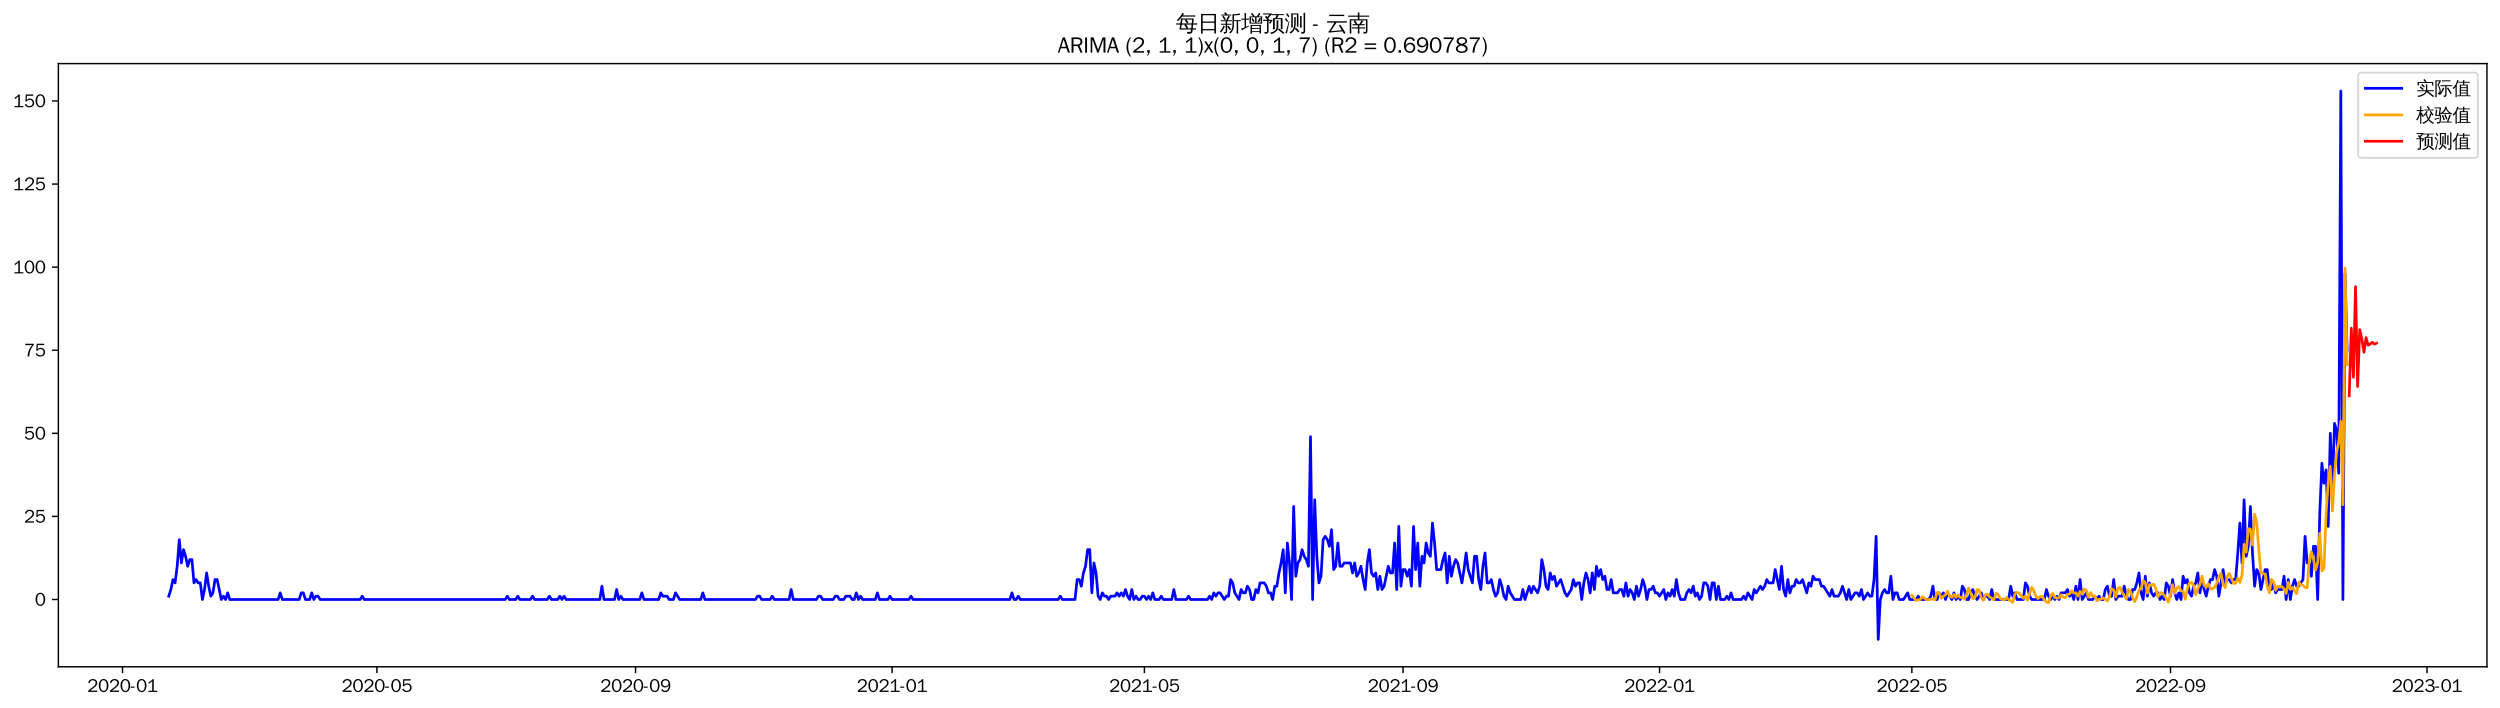 <?xml version="1.0" encoding="utf-8" standalone="no"?>
<!DOCTYPE svg PUBLIC "-//W3C//DTD SVG 1.1//EN"
  "http://www.w3.org/Graphics/SVG/1.1/DTD/svg11.dtd">
<svg xmlns:xlink="http://www.w3.org/1999/xlink" width="1378.591pt" height="390.418pt" viewBox="0 0 1378.591 390.418" xmlns="http://www.w3.org/2000/svg" version="1.1">
 <defs>
  <style type="text/css">*{stroke-linejoin: round; stroke-linecap: butt}</style>
 </defs>
 <g id="figure_1">
  <g id="patch_1">
   <path d="M 0 390.418 
L 1378.591 390.418 
L 1378.591 -0 
L 0 -0 
z
" style="fill: #ffffff"/>
  </g>
  <g id="axes_1">
   <g id="patch_2">
    <path d="M 32.191 367.701 
L 1371.391 367.701 
L 1371.391 35.061 
L 32.191 35.061 
z
" style="fill: #ffffff"/>
   </g>
   <g id="matplotlib.axis_1">
    <g id="xtick_1">
     <g id="line2d_1">
      <defs>
       <path id="m95988d0f87" d="M 0 0 
L 0 3.5 
" style="stroke: #000000; stroke-width: 0.8"/>
      </defs>
      <g>
       <use xlink:href="#m95988d0f87" x="67.555" y="367.701" style="stroke: #000000; stroke-width: 0.8"/>
      </g>
     </g>
     <g id="text_1">
      <!-- 2020-01 -->
      <g transform="translate(48.065 381.557)scale(0.1 -0.1)">
       <defs>
        <path id="WenQuanYiZenHei-32" d="M 3488 0 
L 369 0 
L 369 456 
L 2150 1850 
Q 2931 2463 2931 3144 
Q 2931 3619 2488 3863 
Q 2231 4013 1931 4013 
Q 1425 4013 1113 3619 
Q 894 3356 881 3013 
L 369 3169 
Q 531 3981 1213 4300 
Q 1544 4456 1950 4456 
Q 2631 4456 3088 4044 
L 3225 3888 
L 3350 3706 
Q 3481 3444 3481 3144 
Q 3481 2313 2519 1569 
L 1069 456 
L 3488 456 
L 3488 0 
z
" transform="scale(0.016)"/>
        <path id="WenQuanYiZenHei-30" d="M 3581 2175 
Q 3581 1288 3169 638 
Q 2713 -63 1938 -63 
Q 1025 -63 563 831 
Q 256 1425 256 2188 
Q 256 3188 700 3819 
Q 1138 4456 1888 4456 
Q 2863 4456 3306 3500 
Q 3581 2925 3581 2175 
z
M 3019 2100 
Q 3019 3356 2500 3806 
L 2350 3919 
Q 2144 4031 1888 4031 
Q 1100 4031 888 2956 
Q 819 2625 819 2225 
Q 819 1013 1338 569 
Q 1588 356 1938 356 
Q 2675 356 2925 1294 
Q 3019 1663 3019 2100 
z
" transform="scale(0.016)"/>
        <path id="WenQuanYiZenHei-2d" d="M 1363 1444 
L 0 1444 
L 0 1844 
L 1363 1844 
L 1363 1444 
z
" transform="scale(0.016)"/>
        <path id="WenQuanYiZenHei-31" d="M 3556 0 
L 488 0 
L 488 406 
L 1800 406 
L 1800 3725 
Q 1231 3125 588 2788 
L 588 3338 
Q 1456 3781 1931 4388 
L 2331 4388 
L 2331 406 
L 3556 406 
L 3556 0 
z
" transform="scale(0.016)"/>
       </defs>
       <use xlink:href="#WenQuanYiZenHei-32"/>
       <use xlink:href="#WenQuanYiZenHei-30" x="59.961"/>
       <use xlink:href="#WenQuanYiZenHei-32" x="119.922"/>
       <use xlink:href="#WenQuanYiZenHei-30" x="179.883"/>
       <use xlink:href="#WenQuanYiZenHei-2d" x="239.844"/>
       <use xlink:href="#WenQuanYiZenHei-30" x="269.824"/>
       <use xlink:href="#WenQuanYiZenHei-31" x="329.785"/>
      </g>
     </g>
    </g>
    <g id="xtick_2">
     <g id="line2d_2">
      <g>
       <use xlink:href="#m95988d0f87" x="207.852" y="367.701" style="stroke: #000000; stroke-width: 0.8"/>
      </g>
     </g>
     <g id="text_2">
      <!-- 2020-05 -->
      <g transform="translate(188.362 381.557)scale(0.1 -0.1)">
       <defs>
        <path id="WenQuanYiZenHei-35" d="M 3531 1488 
Q 3531 688 2913 250 
Q 2456 -63 1844 -63 
Q 1175 -63 706 350 
Q 413 613 306 975 
L 781 1131 
Q 1000 538 1569 406 
Q 1706 369 1856 369 
Q 2550 369 2850 869 
Q 3000 1131 3000 1494 
Q 3000 2056 2581 2356 
Q 2319 2538 1969 2538 
Q 1400 2538 1031 2075 
Q 981 2013 938 1938 
L 500 2031 
L 644 4388 
L 3244 4388 
L 3200 3919 
L 1044 3919 
L 950 2500 
Q 1431 2975 2006 2975 
Q 2713 2975 3163 2475 
Q 3531 2063 3531 1488 
z
" transform="scale(0.016)"/>
       </defs>
       <use xlink:href="#WenQuanYiZenHei-32"/>
       <use xlink:href="#WenQuanYiZenHei-30" x="59.961"/>
       <use xlink:href="#WenQuanYiZenHei-32" x="119.922"/>
       <use xlink:href="#WenQuanYiZenHei-30" x="179.883"/>
       <use xlink:href="#WenQuanYiZenHei-2d" x="239.844"/>
       <use xlink:href="#WenQuanYiZenHei-30" x="269.824"/>
       <use xlink:href="#WenQuanYiZenHei-35" x="329.785"/>
      </g>
     </g>
    </g>
    <g id="xtick_3">
     <g id="line2d_3">
      <g>
       <use xlink:href="#m95988d0f87" x="350.468" y="367.701" style="stroke: #000000; stroke-width: 0.8"/>
      </g>
     </g>
     <g id="text_3">
      <!-- 2020-09 -->
      <g transform="translate(330.978 381.557)scale(0.1 -0.1)">
       <defs>
        <path id="WenQuanYiZenHei-39" d="M 3544 2300 
Q 3544 1163 3019 513 
Q 2563 -63 1775 -63 
Q 956 -63 563 488 
Q 463 631 394 813 
L 838 975 
Q 1025 494 1550 388 
Q 1656 369 1775 369 
Q 2594 369 2900 1325 
Q 3044 1769 3038 2313 
L 3025 2313 
Q 2675 1638 1944 1544 
Q 1844 1531 1744 1531 
Q 1050 1531 625 2031 
Q 294 2419 294 2963 
Q 294 3656 813 4094 
Q 1238 4456 1819 4456 
Q 2988 4456 3381 3363 
Q 3544 2900 3544 2300 
z
M 2925 2994 
Q 2925 3563 2469 3844 
Q 2206 4006 1863 4006 
Q 1275 4006 988 3563 
Q 844 3344 825 3056 
Q 819 3006 819 2956 
Q 819 2413 1269 2131 
Q 1538 1963 1875 1963 
Q 2363 1963 2681 2350 
Q 2925 2638 2925 2994 
z
" transform="scale(0.016)"/>
       </defs>
       <use xlink:href="#WenQuanYiZenHei-32"/>
       <use xlink:href="#WenQuanYiZenHei-30" x="59.961"/>
       <use xlink:href="#WenQuanYiZenHei-32" x="119.922"/>
       <use xlink:href="#WenQuanYiZenHei-30" x="179.883"/>
       <use xlink:href="#WenQuanYiZenHei-2d" x="239.844"/>
       <use xlink:href="#WenQuanYiZenHei-30" x="269.824"/>
       <use xlink:href="#WenQuanYiZenHei-39" x="329.785"/>
      </g>
     </g>
    </g>
    <g id="xtick_4">
     <g id="line2d_4">
      <g>
       <use xlink:href="#m95988d0f87" x="491.925" y="367.701" style="stroke: #000000; stroke-width: 0.8"/>
      </g>
     </g>
     <g id="text_4">
      <!-- 2021-01 -->
      <g transform="translate(472.435 381.557)scale(0.1 -0.1)">
       <use xlink:href="#WenQuanYiZenHei-32"/>
       <use xlink:href="#WenQuanYiZenHei-30" x="59.961"/>
       <use xlink:href="#WenQuanYiZenHei-32" x="119.922"/>
       <use xlink:href="#WenQuanYiZenHei-31" x="179.883"/>
       <use xlink:href="#WenQuanYiZenHei-2d" x="239.844"/>
       <use xlink:href="#WenQuanYiZenHei-30" x="269.824"/>
       <use xlink:href="#WenQuanYiZenHei-31" x="329.785"/>
      </g>
     </g>
    </g>
    <g id="xtick_5">
     <g id="line2d_5">
      <g>
       <use xlink:href="#m95988d0f87" x="631.062" y="367.701" style="stroke: #000000; stroke-width: 0.8"/>
      </g>
     </g>
     <g id="text_5">
      <!-- 2021-05 -->
      <g transform="translate(611.572 381.557)scale(0.1 -0.1)">
       <use xlink:href="#WenQuanYiZenHei-32"/>
       <use xlink:href="#WenQuanYiZenHei-30" x="59.961"/>
       <use xlink:href="#WenQuanYiZenHei-32" x="119.922"/>
       <use xlink:href="#WenQuanYiZenHei-31" x="179.883"/>
       <use xlink:href="#WenQuanYiZenHei-2d" x="239.844"/>
       <use xlink:href="#WenQuanYiZenHei-30" x="269.824"/>
       <use xlink:href="#WenQuanYiZenHei-35" x="329.785"/>
      </g>
     </g>
    </g>
    <g id="xtick_6">
     <g id="line2d_6">
      <g>
       <use xlink:href="#m95988d0f87" x="773.678" y="367.701" style="stroke: #000000; stroke-width: 0.8"/>
      </g>
     </g>
     <g id="text_6">
      <!-- 2021-09 -->
      <g transform="translate(754.189 381.557)scale(0.1 -0.1)">
       <use xlink:href="#WenQuanYiZenHei-32"/>
       <use xlink:href="#WenQuanYiZenHei-30" x="59.961"/>
       <use xlink:href="#WenQuanYiZenHei-32" x="119.922"/>
       <use xlink:href="#WenQuanYiZenHei-31" x="179.883"/>
       <use xlink:href="#WenQuanYiZenHei-2d" x="239.844"/>
       <use xlink:href="#WenQuanYiZenHei-30" x="269.824"/>
       <use xlink:href="#WenQuanYiZenHei-39" x="329.785"/>
      </g>
     </g>
    </g>
    <g id="xtick_7">
     <g id="line2d_7">
      <g>
       <use xlink:href="#m95988d0f87" x="915.135" y="367.701" style="stroke: #000000; stroke-width: 0.8"/>
      </g>
     </g>
     <g id="text_7">
      <!-- 2022-01 -->
      <g transform="translate(895.645 381.557)scale(0.1 -0.1)">
       <use xlink:href="#WenQuanYiZenHei-32"/>
       <use xlink:href="#WenQuanYiZenHei-30" x="59.961"/>
       <use xlink:href="#WenQuanYiZenHei-32" x="119.922"/>
       <use xlink:href="#WenQuanYiZenHei-32" x="179.883"/>
       <use xlink:href="#WenQuanYiZenHei-2d" x="239.844"/>
       <use xlink:href="#WenQuanYiZenHei-30" x="269.824"/>
       <use xlink:href="#WenQuanYiZenHei-31" x="329.785"/>
      </g>
     </g>
    </g>
    <g id="xtick_8">
     <g id="line2d_8">
      <g>
       <use xlink:href="#m95988d0f87" x="1054.273" y="367.701" style="stroke: #000000; stroke-width: 0.8"/>
      </g>
     </g>
     <g id="text_8">
      <!-- 2022-05 -->
      <g transform="translate(1034.783 381.557)scale(0.1 -0.1)">
       <use xlink:href="#WenQuanYiZenHei-32"/>
       <use xlink:href="#WenQuanYiZenHei-30" x="59.961"/>
       <use xlink:href="#WenQuanYiZenHei-32" x="119.922"/>
       <use xlink:href="#WenQuanYiZenHei-32" x="179.883"/>
       <use xlink:href="#WenQuanYiZenHei-2d" x="239.844"/>
       <use xlink:href="#WenQuanYiZenHei-30" x="269.824"/>
       <use xlink:href="#WenQuanYiZenHei-35" x="329.785"/>
      </g>
     </g>
    </g>
    <g id="xtick_9">
     <g id="line2d_9">
      <g>
       <use xlink:href="#m95988d0f87" x="1196.889" y="367.701" style="stroke: #000000; stroke-width: 0.8"/>
      </g>
     </g>
     <g id="text_9">
      <!-- 2022-09 -->
      <g transform="translate(1177.399 381.557)scale(0.1 -0.1)">
       <use xlink:href="#WenQuanYiZenHei-32"/>
       <use xlink:href="#WenQuanYiZenHei-30" x="59.961"/>
       <use xlink:href="#WenQuanYiZenHei-32" x="119.922"/>
       <use xlink:href="#WenQuanYiZenHei-32" x="179.883"/>
       <use xlink:href="#WenQuanYiZenHei-2d" x="239.844"/>
       <use xlink:href="#WenQuanYiZenHei-30" x="269.824"/>
       <use xlink:href="#WenQuanYiZenHei-39" x="329.785"/>
      </g>
     </g>
    </g>
    <g id="xtick_10">
     <g id="line2d_10">
      <g>
       <use xlink:href="#m95988d0f87" x="1338.345" y="367.701" style="stroke: #000000; stroke-width: 0.8"/>
      </g>
     </g>
     <g id="text_10">
      <!-- 2023-01 -->
      <g transform="translate(1318.856 381.557)scale(0.1 -0.1)">
       <defs>
        <path id="WenQuanYiZenHei-33" d="M 3588 1231 
Q 3588 494 2875 144 
Q 2450 -63 1925 -63 
Q 1044 -63 556 488 
Q 356 706 256 1000 
L 769 1169 
Q 994 375 1913 375 
Q 2631 375 2900 788 
Q 3019 975 3019 1231 
Q 3019 1638 2638 1881 
Q 2325 2081 1613 2069 
L 1338 2069 
L 1338 2494 
Q 1969 2494 2094 2506 
Q 2325 2544 2463 2613 
Q 2763 2756 2844 3100 
Q 2863 3169 2863 3244 
Q 2863 3744 2381 3944 
L 2163 4006 
Q 2056 4025 1931 4025 
Q 1388 4025 1075 3631 
Q 969 3488 906 3313 
L 419 3456 
Q 675 4150 1400 4369 
Q 1669 4456 1975 4456 
Q 2694 4456 3106 4050 
Q 3419 3744 3419 3275 
Q 3419 2813 3025 2513 
Q 2825 2356 2575 2319 
L 2575 2306 
Q 3181 2213 3450 1769 
Q 3588 1525 3588 1231 
z
" transform="scale(0.016)"/>
       </defs>
       <use xlink:href="#WenQuanYiZenHei-32"/>
       <use xlink:href="#WenQuanYiZenHei-30" x="59.961"/>
       <use xlink:href="#WenQuanYiZenHei-32" x="119.922"/>
       <use xlink:href="#WenQuanYiZenHei-33" x="179.883"/>
       <use xlink:href="#WenQuanYiZenHei-2d" x="239.844"/>
       <use xlink:href="#WenQuanYiZenHei-30" x="269.824"/>
       <use xlink:href="#WenQuanYiZenHei-31" x="329.785"/>
      </g>
     </g>
    </g>
   </g>
   <g id="matplotlib.axis_2">
    <g id="ytick_1">
     <g id="line2d_11">
      <defs>
       <path id="m3a3475ddda" d="M 0 0 
L -3.5 0 
" style="stroke: #000000; stroke-width: 0.8"/>
      </defs>
      <g>
       <use xlink:href="#m3a3475ddda" x="32.191" y="330.588" style="stroke: #000000; stroke-width: 0.8"/>
      </g>
     </g>
     <g id="text_11">
      <!-- 0 -->
      <g transform="translate(19.194 334.016)scale(0.1 -0.1)">
       <use xlink:href="#WenQuanYiZenHei-30"/>
      </g>
     </g>
    </g>
    <g id="ytick_2">
     <g id="line2d_12">
      <g>
       <use xlink:href="#m3a3475ddda" x="32.191" y="284.77" style="stroke: #000000; stroke-width: 0.8"/>
      </g>
     </g>
     <g id="text_12">
      <!-- 25 -->
      <g transform="translate(13.197 288.198)scale(0.1 -0.1)">
       <use xlink:href="#WenQuanYiZenHei-32"/>
       <use xlink:href="#WenQuanYiZenHei-35" x="59.961"/>
      </g>
     </g>
    </g>
    <g id="ytick_3">
     <g id="line2d_13">
      <g>
       <use xlink:href="#m3a3475ddda" x="32.191" y="238.952" style="stroke: #000000; stroke-width: 0.8"/>
      </g>
     </g>
     <g id="text_13">
      <!-- 50 -->
      <g transform="translate(13.197 242.38)scale(0.1 -0.1)">
       <use xlink:href="#WenQuanYiZenHei-35"/>
       <use xlink:href="#WenQuanYiZenHei-30" x="59.961"/>
      </g>
     </g>
    </g>
    <g id="ytick_4">
     <g id="line2d_14">
      <g>
       <use xlink:href="#m3a3475ddda" x="32.191" y="193.134" style="stroke: #000000; stroke-width: 0.8"/>
      </g>
     </g>
     <g id="text_14">
      <!-- 75 -->
      <g transform="translate(13.197 196.562)scale(0.1 -0.1)">
       <defs>
        <path id="WenQuanYiZenHei-37" d="M 3400 4056 
Q 1838 2175 1838 0 
L 1275 0 
Q 1269 1438 2056 2825 
Q 2381 3400 2825 3913 
L 444 3913 
L 500 4388 
L 3400 4388 
L 3400 4056 
z
" transform="scale(0.016)"/>
       </defs>
       <use xlink:href="#WenQuanYiZenHei-37"/>
       <use xlink:href="#WenQuanYiZenHei-35" x="59.961"/>
      </g>
     </g>
    </g>
    <g id="ytick_5">
     <g id="line2d_15">
      <g>
       <use xlink:href="#m3a3475ddda" x="32.191" y="147.316" style="stroke: #000000; stroke-width: 0.8"/>
      </g>
     </g>
     <g id="text_15">
      <!-- 100 -->
      <g transform="translate(7.2 150.744)scale(0.1 -0.1)">
       <use xlink:href="#WenQuanYiZenHei-31"/>
       <use xlink:href="#WenQuanYiZenHei-30" x="59.961"/>
       <use xlink:href="#WenQuanYiZenHei-30" x="119.922"/>
      </g>
     </g>
    </g>
    <g id="ytick_6">
     <g id="line2d_16">
      <g>
       <use xlink:href="#m3a3475ddda" x="32.191" y="101.497" style="stroke: #000000; stroke-width: 0.8"/>
      </g>
     </g>
     <g id="text_16">
      <!-- 125 -->
      <g transform="translate(7.2 104.925)scale(0.1 -0.1)">
       <use xlink:href="#WenQuanYiZenHei-31"/>
       <use xlink:href="#WenQuanYiZenHei-32" x="59.961"/>
       <use xlink:href="#WenQuanYiZenHei-35" x="119.922"/>
      </g>
     </g>
    </g>
    <g id="ytick_7">
     <g id="line2d_17">
      <g>
       <use xlink:href="#m3a3475ddda" x="32.191" y="55.679" style="stroke: #000000; stroke-width: 0.8"/>
      </g>
     </g>
     <g id="text_17">
      <!-- 150 -->
      <g transform="translate(7.2 59.107)scale(0.1 -0.1)">
       <use xlink:href="#WenQuanYiZenHei-31"/>
       <use xlink:href="#WenQuanYiZenHei-35" x="59.961"/>
       <use xlink:href="#WenQuanYiZenHei-30" x="119.922"/>
      </g>
     </g>
    </g>
   </g>
   <g id="line2d_18">
    <path d="M 93.063 328.756 
L 94.223 325.09 
L 95.382 319.592 
L 96.542 321.425 
L 97.701 312.261 
L 98.861 297.599 
L 100.02 310.428 
L 101.18 303.097 
L 102.339 306.763 
L 103.499 312.261 
L 104.658 308.596 
L 105.818 308.596 
L 106.977 321.425 
L 108.137 319.592 
L 109.296 321.425 
L 110.456 321.425 
L 111.615 330.588 
L 112.775 325.09 
L 113.934 315.926 
L 115.093 323.257 
L 116.253 328.756 
L 117.412 326.923 
L 118.572 319.592 
L 119.731 319.592 
L 122.05 330.588 
L 123.21 328.756 
L 124.369 330.588 
L 125.529 326.923 
L 126.688 330.588 
L 153.356 330.588 
L 154.516 326.923 
L 155.675 330.588 
L 164.951 330.588 
L 166.111 326.923 
L 167.27 326.923 
L 168.43 330.588 
L 170.749 330.588 
L 171.908 326.923 
L 173.068 330.588 
L 174.227 328.756 
L 175.386 328.756 
L 176.546 330.588 
L 198.576 330.588 
L 199.736 328.756 
L 200.895 330.588 
L 278.58 330.588 
L 279.74 328.756 
L 280.899 330.588 
L 284.378 330.588 
L 285.537 328.756 
L 286.697 330.588 
L 292.494 330.588 
L 293.653 328.756 
L 294.813 330.588 
L 301.77 330.588 
L 302.929 328.756 
L 304.089 330.588 
L 307.567 330.588 
L 308.727 328.756 
L 309.886 330.588 
L 311.046 328.756 
L 312.205 330.588 
L 330.757 330.588 
L 331.916 323.257 
L 333.076 330.588 
L 338.873 330.588 
L 340.033 325.09 
L 341.192 330.588 
L 342.352 328.756 
L 343.511 330.588 
L 352.787 330.588 
L 353.946 326.923 
L 355.106 330.588 
L 363.222 330.588 
L 364.382 326.923 
L 365.541 328.756 
L 367.86 328.756 
L 369.02 330.588 
L 371.339 330.588 
L 372.498 326.923 
L 374.817 330.588 
L 386.412 330.588 
L 387.571 326.923 
L 388.731 330.588 
L 416.558 330.588 
L 417.718 328.756 
L 418.877 328.756 
L 420.037 330.588 
L 424.675 330.588 
L 425.834 328.756 
L 426.994 330.588 
L 435.11 330.588 
L 436.27 325.09 
L 437.429 330.588 
L 450.183 330.588 
L 451.343 328.756 
L 452.502 328.756 
L 453.662 330.588 
L 459.459 330.588 
L 460.619 328.756 
L 461.778 328.756 
L 462.938 330.588 
L 465.257 330.588 
L 466.416 328.756 
L 468.735 328.756 
L 469.895 330.588 
L 471.054 330.588 
L 472.213 326.923 
L 473.373 330.588 
L 474.532 328.756 
L 475.692 330.588 
L 482.649 330.588 
L 483.808 326.923 
L 484.968 330.588 
L 489.606 330.588 
L 490.765 328.756 
L 491.925 330.588 
L 501.2 330.588 
L 502.36 328.756 
L 503.519 330.588 
L 556.856 330.588 
L 558.015 326.923 
L 559.175 330.588 
L 560.334 330.588 
L 561.493 328.756 
L 562.653 330.588 
L 583.524 330.588 
L 584.683 328.756 
L 585.843 330.588 
L 592.799 330.588 
L 593.959 319.592 
L 595.118 319.592 
L 596.278 323.257 
L 597.437 315.926 
L 598.597 312.261 
L 599.756 303.097 
L 600.916 303.097 
L 602.075 326.923 
L 603.235 310.428 
L 604.394 315.926 
L 605.554 328.756 
L 606.713 330.588 
L 607.873 326.923 
L 609.032 328.756 
L 610.192 328.756 
L 611.351 330.588 
L 612.511 328.756 
L 614.83 328.756 
L 615.989 326.923 
L 617.149 328.756 
L 618.308 326.923 
L 619.468 328.756 
L 620.627 325.09 
L 621.786 328.756 
L 622.946 330.588 
L 624.105 325.09 
L 625.265 330.588 
L 626.424 328.756 
L 627.584 330.588 
L 628.743 330.588 
L 629.903 328.756 
L 631.062 328.756 
L 632.222 330.588 
L 633.381 328.756 
L 634.541 330.588 
L 635.7 326.923 
L 636.86 330.588 
L 639.179 330.588 
L 640.338 328.756 
L 641.498 330.588 
L 646.136 330.588 
L 647.295 325.09 
L 648.455 330.588 
L 654.252 330.588 
L 655.411 328.756 
L 656.571 330.588 
L 665.847 330.588 
L 667.006 328.756 
L 668.166 330.588 
L 669.325 326.923 
L 670.485 328.756 
L 671.644 326.923 
L 672.804 326.923 
L 675.123 330.588 
L 676.282 328.756 
L 677.442 328.756 
L 678.601 319.592 
L 679.76 321.425 
L 680.92 326.923 
L 683.239 330.588 
L 684.398 325.09 
L 685.558 326.923 
L 686.717 326.923 
L 687.877 323.257 
L 689.036 325.09 
L 690.196 330.588 
L 691.355 330.588 
L 692.515 325.09 
L 693.674 326.923 
L 694.834 321.425 
L 697.153 321.425 
L 698.312 323.257 
L 699.472 326.923 
L 700.631 326.923 
L 701.791 330.588 
L 702.95 323.257 
L 704.11 323.257 
L 705.269 315.926 
L 706.429 310.428 
L 707.588 303.097 
L 708.748 326.923 
L 709.907 299.432 
L 711.066 310.428 
L 712.226 330.588 
L 713.385 279.272 
L 714.545 317.759 
L 715.704 310.428 
L 716.864 308.596 
L 718.023 303.097 
L 719.183 306.763 
L 720.342 308.596 
L 721.502 312.261 
L 722.661 240.785 
L 723.821 330.588 
L 724.98 275.606 
L 726.14 306.763 
L 727.299 321.425 
L 728.459 317.759 
L 729.618 297.599 
L 730.778 295.766 
L 731.937 297.599 
L 733.097 301.265 
L 734.256 292.101 
L 735.416 314.094 
L 736.575 312.261 
L 737.735 299.432 
L 738.894 312.261 
L 740.053 312.261 
L 741.213 310.428 
L 744.691 310.428 
L 745.851 315.926 
L 747.01 310.428 
L 748.17 317.759 
L 749.329 315.926 
L 750.489 312.261 
L 751.648 319.592 
L 752.808 325.09 
L 753.967 310.428 
L 755.127 303.097 
L 756.286 315.926 
L 757.446 317.759 
L 758.605 315.926 
L 759.765 325.09 
L 760.924 317.759 
L 762.084 325.09 
L 763.243 323.257 
L 765.562 312.261 
L 766.722 315.926 
L 767.881 315.926 
L 769.04 299.432 
L 770.2 325.09 
L 771.359 290.268 
L 772.519 323.257 
L 773.678 314.094 
L 774.838 314.094 
L 775.997 317.759 
L 777.157 314.094 
L 778.316 323.257 
L 779.476 290.268 
L 780.635 314.094 
L 781.795 299.432 
L 782.954 323.257 
L 784.114 306.763 
L 785.273 310.428 
L 786.433 299.432 
L 787.592 304.93 
L 788.752 306.763 
L 789.911 288.436 
L 791.071 299.432 
L 792.23 314.094 
L 794.549 314.094 
L 795.709 308.596 
L 796.868 304.93 
L 798.028 321.425 
L 799.187 306.763 
L 800.346 317.759 
L 801.506 312.261 
L 802.665 308.596 
L 803.825 310.428 
L 806.144 321.425 
L 807.303 314.094 
L 808.463 304.93 
L 809.622 314.094 
L 811.941 321.425 
L 813.101 306.763 
L 814.26 306.763 
L 815.42 319.592 
L 816.579 325.09 
L 817.739 312.261 
L 818.898 304.93 
L 820.058 321.425 
L 821.217 321.425 
L 822.377 319.592 
L 823.536 325.09 
L 824.696 328.756 
L 825.855 326.923 
L 827.015 319.592 
L 828.174 323.257 
L 829.333 328.756 
L 830.493 330.588 
L 831.652 323.257 
L 832.812 326.923 
L 835.131 330.588 
L 838.609 330.588 
L 839.769 325.09 
L 840.928 330.588 
L 843.247 323.257 
L 844.407 326.923 
L 845.566 323.257 
L 847.885 326.923 
L 849.045 323.257 
L 850.204 308.596 
L 851.364 314.094 
L 852.523 323.257 
L 853.683 325.09 
L 854.842 315.926 
L 856.002 319.592 
L 857.161 317.759 
L 858.32 323.257 
L 860.639 319.592 
L 862.958 326.923 
L 864.118 328.756 
L 866.437 325.09 
L 867.596 319.592 
L 868.756 323.257 
L 869.915 321.425 
L 871.075 321.425 
L 872.234 330.588 
L 873.394 321.425 
L 874.553 315.926 
L 875.713 319.592 
L 876.872 326.923 
L 878.032 315.926 
L 879.191 325.09 
L 880.351 312.261 
L 881.51 317.759 
L 882.67 314.094 
L 883.829 319.592 
L 884.989 317.759 
L 886.148 325.09 
L 887.308 325.09 
L 888.467 319.592 
L 889.626 326.923 
L 891.945 326.923 
L 893.105 325.09 
L 894.264 325.09 
L 895.424 328.756 
L 896.583 321.425 
L 897.743 328.756 
L 898.902 325.09 
L 900.062 326.923 
L 901.221 330.588 
L 902.381 323.257 
L 903.54 328.756 
L 904.7 325.09 
L 905.859 319.592 
L 907.019 323.257 
L 908.178 330.588 
L 909.338 325.09 
L 910.497 325.09 
L 911.657 323.257 
L 912.816 326.923 
L 913.976 326.923 
L 915.135 328.756 
L 917.454 325.09 
L 918.613 330.588 
L 919.773 326.923 
L 920.932 328.756 
L 922.092 325.09 
L 923.251 328.756 
L 924.411 319.592 
L 925.57 326.923 
L 926.73 330.588 
L 929.049 330.588 
L 930.208 326.923 
L 931.368 325.09 
L 932.527 326.923 
L 933.687 323.257 
L 934.846 328.756 
L 936.006 326.923 
L 937.165 330.588 
L 938.325 328.756 
L 939.484 321.425 
L 940.644 321.425 
L 941.803 323.257 
L 942.963 330.588 
L 944.122 321.425 
L 945.282 321.425 
L 946.441 330.588 
L 947.6 323.257 
L 948.76 330.588 
L 951.079 330.588 
L 952.238 328.756 
L 953.398 330.588 
L 954.557 326.923 
L 955.717 330.588 
L 960.355 330.588 
L 961.514 328.756 
L 962.674 330.588 
L 963.833 326.923 
L 966.152 330.588 
L 967.312 325.09 
L 968.471 326.923 
L 970.79 323.257 
L 971.95 325.09 
L 973.109 323.257 
L 974.269 319.592 
L 975.428 321.425 
L 977.747 321.425 
L 978.906 314.094 
L 981.225 325.09 
L 982.385 312.261 
L 983.544 325.09 
L 984.704 328.756 
L 985.863 319.592 
L 987.023 326.923 
L 988.182 323.257 
L 989.342 323.257 
L 990.501 319.592 
L 991.661 321.425 
L 992.82 321.425 
L 993.98 319.592 
L 996.299 326.923 
L 997.458 321.425 
L 998.618 323.257 
L 999.777 317.759 
L 1000.937 319.592 
L 1003.256 319.592 
L 1004.415 323.257 
L 1005.575 323.257 
L 1009.053 328.756 
L 1010.212 325.09 
L 1011.372 328.756 
L 1013.691 328.756 
L 1014.85 326.923 
L 1016.01 323.257 
L 1018.329 330.588 
L 1019.488 325.09 
L 1020.648 330.588 
L 1022.967 326.923 
L 1024.126 326.923 
L 1025.286 328.756 
L 1026.445 325.09 
L 1027.605 330.588 
L 1029.924 326.923 
L 1031.083 328.756 
L 1032.243 328.756 
L 1033.402 319.592 
L 1034.562 295.766 
L 1035.721 352.581 
L 1036.88 330.588 
L 1038.04 326.923 
L 1039.199 325.09 
L 1040.359 326.923 
L 1041.518 326.923 
L 1042.678 317.759 
L 1043.837 330.588 
L 1044.997 326.923 
L 1046.156 326.923 
L 1047.316 330.588 
L 1049.635 330.588 
L 1051.954 326.923 
L 1053.113 330.588 
L 1056.592 330.588 
L 1057.751 328.756 
L 1058.911 330.588 
L 1063.549 330.588 
L 1064.708 328.756 
L 1065.868 323.257 
L 1067.027 330.588 
L 1068.186 330.588 
L 1069.346 326.923 
L 1070.505 328.756 
L 1071.665 326.923 
L 1072.824 330.588 
L 1073.984 326.923 
L 1076.303 330.588 
L 1077.462 326.923 
L 1078.622 330.588 
L 1079.781 328.756 
L 1080.941 330.588 
L 1082.1 323.257 
L 1083.26 325.09 
L 1084.419 330.588 
L 1085.579 330.588 
L 1086.738 326.923 
L 1087.898 325.09 
L 1089.057 328.756 
L 1090.217 330.588 
L 1092.536 326.923 
L 1093.695 330.588 
L 1094.855 328.756 
L 1096.014 328.756 
L 1097.173 330.588 
L 1098.333 325.09 
L 1099.492 330.588 
L 1107.609 330.588 
L 1108.768 323.257 
L 1109.928 328.756 
L 1111.087 326.923 
L 1112.247 330.588 
L 1115.725 330.588 
L 1116.885 321.425 
L 1118.044 323.257 
L 1119.204 328.756 
L 1120.363 330.588 
L 1127.32 330.588 
L 1128.479 325.09 
L 1129.639 328.756 
L 1130.798 330.588 
L 1131.958 328.756 
L 1133.117 330.588 
L 1134.277 328.756 
L 1135.436 330.588 
L 1136.596 326.923 
L 1138.915 326.923 
L 1140.074 325.09 
L 1141.234 328.756 
L 1142.393 326.923 
L 1143.553 330.588 
L 1144.712 323.257 
L 1145.872 330.588 
L 1147.031 319.592 
L 1148.191 330.588 
L 1150.51 326.923 
L 1151.669 330.588 
L 1153.988 330.588 
L 1155.148 328.756 
L 1156.307 330.588 
L 1157.466 328.756 
L 1158.626 330.588 
L 1159.785 330.588 
L 1160.945 325.09 
L 1162.104 323.257 
L 1163.264 328.756 
L 1164.423 328.756 
L 1165.583 319.592 
L 1166.742 330.588 
L 1167.902 328.756 
L 1170.221 328.756 
L 1171.38 323.257 
L 1172.54 328.756 
L 1173.699 330.588 
L 1174.859 330.588 
L 1176.018 325.09 
L 1177.178 325.09 
L 1178.337 321.425 
L 1179.497 315.926 
L 1180.656 326.923 
L 1181.816 330.588 
L 1182.975 317.759 
L 1184.135 328.756 
L 1185.294 321.425 
L 1186.453 326.923 
L 1187.613 328.756 
L 1188.772 326.923 
L 1189.932 326.923 
L 1191.091 330.588 
L 1192.251 328.756 
L 1193.41 330.588 
L 1194.57 321.425 
L 1195.729 323.257 
L 1196.889 328.756 
L 1198.048 319.592 
L 1199.208 326.923 
L 1200.367 330.588 
L 1201.527 326.923 
L 1202.686 330.588 
L 1203.846 317.759 
L 1205.005 321.425 
L 1206.165 319.592 
L 1207.324 326.923 
L 1208.484 328.756 
L 1209.643 323.257 
L 1210.803 321.425 
L 1211.962 315.926 
L 1213.122 326.923 
L 1214.281 319.592 
L 1215.44 325.09 
L 1216.6 328.756 
L 1217.759 323.257 
L 1218.919 319.592 
L 1220.078 319.592 
L 1221.238 314.094 
L 1222.397 317.759 
L 1223.557 328.756 
L 1225.876 314.094 
L 1227.035 321.425 
L 1228.195 319.592 
L 1229.354 319.592 
L 1230.514 321.425 
L 1231.673 319.592 
L 1232.833 319.592 
L 1233.992 304.93 
L 1235.152 288.436 
L 1236.311 310.428 
L 1237.471 275.606 
L 1238.63 306.763 
L 1239.79 301.265 
L 1240.949 279.272 
L 1242.109 304.93 
L 1243.268 323.257 
L 1244.428 314.094 
L 1245.587 315.926 
L 1246.746 325.09 
L 1249.065 314.094 
L 1250.225 314.094 
L 1251.384 325.09 
L 1252.544 325.09 
L 1253.703 321.425 
L 1254.863 326.923 
L 1256.022 325.09 
L 1258.341 325.09 
L 1259.501 317.759 
L 1260.66 330.588 
L 1261.82 319.592 
L 1262.979 330.588 
L 1264.139 323.257 
L 1265.298 319.592 
L 1266.458 323.257 
L 1267.617 323.257 
L 1269.936 319.592 
L 1271.096 295.766 
L 1272.255 310.428 
L 1273.415 310.428 
L 1274.574 317.759 
L 1275.733 301.265 
L 1276.893 301.265 
L 1278.052 330.588 
L 1279.212 282.937 
L 1280.371 255.446 
L 1281.531 266.443 
L 1282.69 259.112 
L 1283.85 290.268 
L 1285.009 238.952 
L 1286.169 270.108 
L 1287.328 233.454 
L 1288.488 237.119 
L 1289.647 260.945 
L 1290.807 50.181 
L 1291.966 330.588 
L 1293.126 150.981 
L 1294.285 193.134 
L 1294.285 193.134 
" clip-path="url(#p37e693ac24)" style="fill: none; stroke: #0000ff; stroke-width: 1.5; stroke-linecap: square"/>
   </g>
   <g id="line2d_19">
    <path d="M 1054.273 328.383 
L 1056.592 331.086 
L 1058.911 330.597 
L 1060.07 329.051 
L 1061.23 329.809 
L 1062.389 330.814 
L 1063.549 330.696 
L 1064.708 330.461 
L 1065.868 330.361 
L 1067.027 330.695 
L 1068.186 326.693 
L 1069.346 326.956 
L 1070.505 329.945 
L 1071.665 328.832 
L 1072.824 327.999 
L 1073.984 325.978 
L 1075.143 328.866 
L 1076.303 329.385 
L 1077.462 327.8 
L 1078.622 329.37 
L 1079.781 328.105 
L 1080.941 329.494 
L 1082.1 329.427 
L 1083.26 330.472 
L 1084.419 327.926 
L 1085.579 324.263 
L 1087.898 330.167 
L 1089.057 329.573 
L 1090.217 325.133 
L 1091.376 325.409 
L 1092.536 329.617 
L 1093.695 331.089 
L 1094.855 327.838 
L 1096.014 327.666 
L 1097.173 329.234 
L 1098.333 329.879 
L 1099.492 330.836 
L 1100.652 327.171 
L 1101.811 327.724 
L 1102.971 330.012 
L 1104.13 330.606 
L 1105.29 330.819 
L 1106.449 329.539 
L 1107.609 330.53 
L 1109.928 332.15 
L 1111.087 327.61 
L 1112.247 326.671 
L 1113.406 326.985 
L 1115.725 329.954 
L 1116.885 328.667 
L 1118.044 330.986 
L 1119.204 327.197 
L 1120.363 323.888 
L 1121.523 325.733 
L 1122.682 328.802 
L 1123.842 330.098 
L 1125.001 328.85 
L 1126.16 328.872 
L 1127.32 330.91 
L 1128.479 332.029 
L 1129.639 332.343 
L 1130.798 328.705 
L 1131.958 327.196 
L 1133.117 329.564 
L 1135.436 329.738 
L 1136.596 327.972 
L 1137.755 329.319 
L 1138.915 329.525 
L 1140.074 327.876 
L 1141.234 327.553 
L 1142.393 325.705 
L 1143.553 327.067 
L 1144.712 326.867 
L 1145.872 328.728 
L 1147.031 326.046 
L 1148.191 327.673 
L 1149.35 324.792 
L 1150.51 325.467 
L 1151.669 329.407 
L 1152.829 326.81 
L 1153.988 328.84 
L 1155.148 328.593 
L 1156.307 331.283 
L 1157.466 330.561 
L 1158.626 330.237 
L 1159.785 329.755 
L 1160.945 330.444 
L 1162.104 331.404 
L 1163.264 328.988 
L 1164.423 324.652 
L 1165.583 325.296 
L 1166.742 329.15 
L 1167.902 324.284 
L 1169.061 323.929 
L 1170.221 326.621 
L 1171.38 328.599 
L 1172.54 330.319 
L 1173.699 325.013 
L 1174.859 326.164 
L 1176.018 329.57 
L 1177.178 331.781 
L 1178.337 329.097 
L 1179.497 325.406 
L 1180.656 324.544 
L 1181.816 320.186 
L 1182.975 321.255 
L 1184.135 327.08 
L 1185.294 322.361 
L 1186.453 322.736 
L 1187.613 322.118 
L 1188.772 324.464 
L 1189.932 329.232 
L 1191.091 326.841 
L 1192.251 327 
L 1193.41 328.207 
L 1194.57 329.978 
L 1195.729 332.122 
L 1196.889 327.587 
L 1198.048 322.464 
L 1199.208 327.158 
L 1200.367 324.19 
L 1201.527 323.477 
L 1202.686 325.769 
L 1203.846 326.04 
L 1205.005 330.446 
L 1206.165 324.732 
L 1207.324 321.406 
L 1208.484 321.204 
L 1209.643 322.823 
L 1210.803 327.976 
L 1211.962 324.701 
L 1213.122 322.262 
L 1214.281 317.686 
L 1215.44 322.855 
L 1216.6 323.707 
L 1217.759 321.906 
L 1218.919 324.795 
L 1220.078 324.626 
L 1221.238 323.848 
L 1222.397 321.624 
L 1223.557 318.062 
L 1224.716 316.074 
L 1225.876 322.205 
L 1227.035 323.998 
L 1228.195 317.773 
L 1229.354 316.224 
L 1231.673 321.745 
L 1232.833 321.604 
L 1233.992 318.737 
L 1235.152 321.177 
L 1236.311 317.392 
L 1237.471 300.228 
L 1238.63 304.518 
L 1239.79 291.515 
L 1240.949 291.78 
L 1242.109 300.54 
L 1243.268 283.554 
L 1244.428 287.901 
L 1245.587 303.091 
L 1246.746 316.009 
L 1247.906 316.082 
L 1249.065 316.716 
L 1250.225 323.156 
L 1251.384 326.893 
L 1252.544 319.514 
L 1253.703 320.787 
L 1254.863 325.535 
L 1256.022 323.384 
L 1258.341 323.481 
L 1259.501 324.798 
L 1260.66 327.264 
L 1261.82 321.188 
L 1262.979 325.053 
L 1264.139 323.912 
L 1265.298 325.994 
L 1266.458 327.357 
L 1267.617 320.992 
L 1268.777 322.457 
L 1269.936 322.723 
L 1271.096 323.969 
L 1272.255 324.068 
L 1273.415 308.976 
L 1274.574 304.297 
L 1275.733 308.499 
L 1276.893 314.311 
L 1278.052 310.195 
L 1279.212 294.103 
L 1280.371 314.797 
L 1281.531 313.55 
L 1282.69 282.958 
L 1283.85 265.73 
L 1285.009 257.194 
L 1286.169 281.674 
L 1287.328 261.584 
L 1288.488 249.21 
L 1289.647 243.908 
L 1290.807 232.359 
L 1291.966 278.316 
L 1293.126 147.819 
L 1294.285 201.065 
L 1294.285 201.065 
" clip-path="url(#p37e693ac24)" style="fill: none; stroke: #ffa500; stroke-width: 1.5; stroke-linecap: square"/>
   </g>
   <g id="line2d_20">
    <path d="M 1295.445 218.273 
L 1296.604 181.022 
L 1297.764 208.057 
L 1298.923 158.098 
L 1300.083 213.129 
L 1301.242 181.785 
L 1302.402 186.848 
L 1303.561 194.208 
L 1304.72 186.161 
L 1305.88 190.362 
L 1307.039 189.668 
L 1308.199 188.759 
L 1309.358 189.777 
L 1310.518 189.238 
" clip-path="url(#p37e693ac24)" style="fill: none; stroke: #ff0000; stroke-width: 1.5; stroke-linecap: square"/>
   </g>
   <g id="patch_3">
    <path d="M 32.191 367.701 
L 32.191 35.061 
" style="fill: none; stroke: #000000; stroke-width: 0.8; stroke-linejoin: miter; stroke-linecap: square"/>
   </g>
   <g id="patch_4">
    <path d="M 1371.391 367.701 
L 1371.391 35.061 
" style="fill: none; stroke: #000000; stroke-width: 0.8; stroke-linejoin: miter; stroke-linecap: square"/>
   </g>
   <g id="patch_5">
    <path d="M 32.191 367.701 
L 1371.391 367.701 
" style="fill: none; stroke: #000000; stroke-width: 0.8; stroke-linejoin: miter; stroke-linecap: square"/>
   </g>
   <g id="patch_6">
    <path d="M 32.191 35.061 
L 1371.391 35.061 
" style="fill: none; stroke: #000000; stroke-width: 0.8; stroke-linejoin: miter; stroke-linecap: square"/>
   </g>
   <g id="text_18">
    <!-- 每日新增预测 - 云南 -->
    <g transform="translate(648.393 17.042)scale(0.12 -0.12)">
     <defs>
      <path id="WenQuanYiZenHei-6bcf" d="M 6138 2181 
Q 6113 1988 6138 1800 
Q 5788 1819 5438 1819 
L 4975 1819 
L 4863 738 
L 5806 738 
L 5806 394 
L 4831 394 
L 4775 -144 
Q 4719 -563 4350 -725 
Q 4013 -856 3550 -825 
L 3288 -819 
Q 3331 -663 3275 -519 
Q 3219 -375 3113 -288 
Q 3381 -313 3759 -303 
Q 4138 -294 4231 -238 
Q 4338 -163 4350 88 
L 4381 394 
L 1025 394 
L 1244 1819 
L 813 1819 
Q 463 1819 113 1800 
Q 138 1988 113 2181 
Q 463 2163 813 2163 
L 1294 2163 
L 1488 3431 
L 1488 3581 
L 1506 3581 
L 1513 3613 
L 1713 3581 
L 5156 3581 
L 5013 2163 
L 5438 2163 
Q 5788 2163 6138 2181 
z
M 5588 4463 
Q 5569 4269 5588 4081 
Q 5244 4100 4894 4100 
L 1813 4100 
Q 1344 3463 606 2788 
Q 481 2988 256 3069 
Q 744 3494 1116 3972 
Q 1488 4450 1919 5181 
Q 2119 5044 2344 4950 
Q 2213 4688 2050 4444 
L 4894 4444 
Q 5238 4444 5588 4463 
z
M 2844 3238 
L 1906 3238 
L 1744 2163 
L 3244 2163 
L 2581 3038 
L 2844 3238 
z
M 3250 2163 
L 4563 2163 
L 4669 3238 
L 3044 3238 
L 3638 2456 
L 3250 2163 
z
M 2944 1819 
Q 3275 1394 3550 938 
L 3213 738 
L 4419 738 
L 4525 1819 
L 2944 1819 
z
M 2656 1819 
L 1694 1819 
L 1525 738 
L 3094 738 
Q 2806 1219 2450 1650 
L 2656 1819 
z
" transform="scale(0.016)"/>
      <path id="WenQuanYiZenHei-65e5" d="M 1494 -775 
Q 1244 -750 988 -775 
Q 1013 -313 1013 156 
L 1013 4875 
L 5269 4875 
L 5269 -763 
L 4813 -763 
L 4813 156 
L 1469 156 
Q 1469 -313 1494 -775 
z
M 4813 2700 
L 4813 4500 
L 1469 4500 
L 1469 2700 
L 4813 2700 
z
M 4813 531 
L 4813 2325 
L 1469 2325 
L 1469 531 
L 4813 531 
z
" transform="scale(0.016)"/>
      <path id="WenQuanYiZenHei-65b0" d="M 5419 -763 
Q 5188 -738 4963 -763 
Q 4981 -344 4981 75 
L 4981 2819 
L 4188 2819 
L 4188 1706 
Q 4188 63 3163 -738 
Q 3019 -519 2769 -469 
Q 3769 131 3769 1706 
L 3769 4769 
L 3875 4769 
L 3844 4831 
L 4294 4781 
Q 4438 4769 4894 4816 
Q 5350 4863 5512 4931 
Q 5675 5000 5763 5094 
Q 5850 4881 5981 4694 
Q 5713 4544 5263 4519 
L 4188 4438 
L 4188 3100 
L 5563 3100 
Q 5850 3100 6131 3113 
Q 6119 2956 6131 2806 
L 5394 2819 
L 5394 75 
Q 5394 -344 5419 -763 
z
M 2981 213 
Q 2656 744 2256 1225 
L 2606 1513 
Q 3025 1006 3369 450 
L 2981 213 
z
M 1169 1525 
Q 1375 1419 1594 1363 
Q 1281 488 469 -469 
Q 331 -300 119 -244 
Q 575 263 888 900 
Q 1038 1206 1169 1525 
z
M 1825 6 
L 1825 1769 
L 1081 1769 
Q 794 1769 513 1756 
Q 525 1913 513 2063 
Q 794 2050 1081 2050 
L 1825 2050 
L 1825 2775 
L 994 2775 
Q 706 2775 425 2763 
Q 438 2919 425 3075 
Q 706 3056 994 3056 
L 1825 3056 
L 1825 3088 
L 1906 3088 
Q 2288 3656 2588 4381 
Q 2794 4269 3013 4206 
Q 2800 3675 2381 3056 
L 3013 3056 
Q 3294 3056 3581 3075 
Q 3563 2919 3581 2763 
Q 3294 2775 3013 2775 
L 2238 2775 
L 2238 2050 
L 2925 2050 
Q 3206 2050 3494 2063 
Q 3475 1913 3494 1756 
Q 3206 1769 2925 1769 
L 2238 1769 
L 2238 -156 
Q 2238 -413 2075 -581 
Q 1844 -794 1306 -794 
Q 1363 -519 1188 -288 
Q 1338 -313 1534 -316 
Q 1731 -319 1778 -278 
Q 1825 -238 1825 6 
z
M 1875 3388 
L 1500 3131 
L 825 4088 
L 1200 4350 
L 1875 3388 
z
M 3419 4713 
Q 3400 4563 3419 4406 
Q 3131 4419 2850 4419 
L 1125 4419 
Q 838 4419 556 4406 
Q 569 4563 556 4713 
Q 838 4700 1125 4700 
L 1763 4700 
L 1388 5088 
L 1719 5406 
L 2288 4813 
L 2175 4700 
L 2850 4700 
Q 3131 4700 3419 4713 
z
" transform="scale(0.016)"/>
      <path id="WenQuanYiZenHei-589e" d="M 3138 -769 
Q 2913 -744 2688 -769 
Q 2706 -356 2706 56 
L 2706 1719 
L 5706 1719 
L 5706 -756 
L 5300 -756 
L 5300 -338 
L 3119 -338 
Q 3125 -550 3138 -769 
z
M 5113 3569 
Q 5344 3606 5563 3688 
Q 5669 3175 5256 2694 
Q 5113 2519 4975 2506 
Q 4831 2725 4588 2813 
Q 4806 2831 4997 3068 
Q 5188 3306 5113 3569 
z
M 3850 2763 
L 3469 2538 
L 2925 3456 
L 3313 3681 
L 3850 2763 
z
M 2400 2100 
Q 2469 3138 2400 4175 
L 3413 4175 
Q 3138 4550 2825 4888 
L 3156 5194 
Q 3581 4725 3938 4206 
L 3900 4175 
L 4456 4175 
Q 4863 4575 5131 5163 
Q 5325 5044 5538 4975 
Q 5369 4575 5013 4175 
L 6056 4175 
Q 5981 3138 6056 2100 
L 2400 2100 
z
M 5300 806 
L 5300 1450 
L 3113 1450 
Q 3113 1125 3113 806 
L 5300 806 
z
M 5300 563 
L 3113 563 
L 3113 -94 
L 5300 -94 
L 5300 563 
z
M 4431 3913 
L 4431 2363 
L 5650 2363 
L 5650 3913 
L 4756 3913 
L 4700 3856 
Q 4681 3888 4656 3913 
L 4431 3913 
z
M 4025 3913 
L 2806 3913 
L 2806 2363 
L 4025 2363 
L 4025 3913 
z
M -31 625 
Q 506 763 1006 975 
L 1006 3206 
L 669 3206 
Q 369 3206 75 3188 
Q 94 3356 75 3531 
Q 369 3513 669 3513 
L 1006 3513 
L 1006 4263 
Q 1006 4700 981 5131 
Q 1206 5106 1431 5131 
Q 1413 4700 1413 4263 
L 1413 3513 
L 2238 3531 
Q 2219 3356 2238 3188 
L 1413 3206 
L 1413 1163 
L 2150 1531 
L 2194 1256 
Q 1269 775 813 519 
L 194 144 
Q 138 438 -31 625 
z
" transform="scale(0.016)"/>
      <path id="WenQuanYiZenHei-9884" d="M 1206 19 
L 1206 2888 
L 669 2888 
Q 356 2888 50 2869 
Q 63 3044 50 3213 
Q 363 3194 669 3194 
L 1250 3194 
Q 950 3631 606 4031 
L 963 4338 
L 1263 3975 
L 1913 4719 
L 731 4719 
Q 419 4719 106 4706 
Q 125 4875 106 5044 
Q 419 5031 731 5031 
L 2481 5031 
L 2544 4663 
Q 2394 4613 2256 4466 
Q 2119 4319 1525 3631 
Q 1656 3444 1788 3250 
L 1700 3194 
L 2700 3194 
L 2763 2825 
Q 2656 2819 2613 2763 
L 2100 2038 
L 1750 2288 
L 2175 2888 
L 1638 2888 
L 1638 -150 
Q 1638 -525 1363 -669 
Q 1075 -819 525 -813 
Q 594 -513 388 -294 
Q 575 -313 837 -316 
Q 1100 -319 1153 -272 
Q 1206 -225 1206 19 
z
M 5813 -888 
Q 5100 -225 4306 375 
L 4669 719 
Q 5481 106 6219 -575 
L 5813 -888 
z
M 2375 -906 
Q 2294 -631 2025 -506 
Q 2769 -431 3353 19 
Q 3938 469 3938 1069 
L 3938 2200 
Q 3938 2625 3913 3050 
Q 4188 3025 4456 3050 
Q 4431 2625 4431 2200 
L 4431 1069 
Q 4431 681 4225 319 
Q 3644 -606 2375 -906 
z
M 3444 488 
Q 3169 513 2894 488 
Q 2919 913 2919 1338 
L 2919 3675 
Q 3219 3675 3525 3675 
Q 3750 4013 3931 4525 
L 3238 4525 
Q 2888 4525 2538 4513 
Q 2556 4669 2538 4831 
Q 2888 4813 3238 4813 
L 5313 4813 
Q 5663 4813 6006 4831 
Q 5988 4669 6006 4513 
Q 5663 4525 5313 4525 
L 4481 4525 
Q 4388 4088 4088 3675 
L 5644 3675 
L 5644 513 
L 5144 513 
L 5144 3388 
L 3894 3388 
L 3875 3363 
Q 3863 3375 3844 3388 
Q 3631 3388 3413 3388 
L 3419 1338 
Q 3419 913 3444 488 
z
" transform="scale(0.016)"/>
      <path id="WenQuanYiZenHei-6d4b" d="M 5450 138 
L 5450 4306 
Q 5450 4750 5425 5188 
Q 5663 5163 5906 5188 
Q 5881 4750 5881 4306 
L 5881 -38 
Q 5888 -569 5519 -719 
Q 5194 -831 4825 -813 
Q 4894 -519 4694 -281 
Q 4869 -306 5094 -309 
Q 5319 -313 5384 -256 
Q 5450 -200 5450 138 
z
M 4900 938 
Q 4663 963 4419 938 
Q 4444 1375 4444 1819 
L 4444 3381 
Q 4444 3819 4419 4263 
Q 4663 4238 4900 4263 
Q 4875 3819 4875 3381 
L 4875 1819 
Q 4875 1375 4900 938 
z
M 2750 2025 
L 2750 3038 
Q 2750 3481 2725 3919 
Q 2963 3894 3206 3919 
Q 3181 3481 3181 3038 
L 3181 2025 
Q 3181 1263 2919 625 
L 3231 956 
Q 3781 431 4256 -150 
L 3888 -456 
Q 3431 106 2906 600 
Q 2531 -288 1738 -769 
Q 1606 -519 1338 -450 
Q 1988 -156 2369 478 
Q 2750 1113 2750 2025 
z
M 2363 969 
Q 2119 994 1881 969 
Q 1906 1406 1906 1850 
L 1906 5038 
L 3956 5031 
L 3956 1200 
L 3525 1200 
L 3525 4713 
L 2338 4713 
L 2338 1850 
Q 2338 1406 2363 969 
z
M 663 -738 
Q 481 -588 206 -575 
Q 400 -69 606 581 
Q 813 1231 1200 2838 
L 1381 2706 
L 875 338 
L 663 -738 
z
M 1006 2856 
L 731 2550 
L 75 3400 
L 350 3713 
L 1006 2856 
z
M 1088 3913 
Q 781 4388 425 4800 
L 694 5125 
Q 1069 4688 1388 4188 
L 1088 3913 
z
" transform="scale(0.016)"/>
      <path id="WenQuanYiZenHei-20" transform="scale(0.016)"/>
      <path id="WenQuanYiZenHei-4e91" d="M 1094 2394 
Q 713 2394 331 2375 
Q 350 2581 331 2788 
Q 713 2769 1094 2769 
L 5206 2769 
Q 5588 2769 5969 2788 
Q 5944 2581 5969 2375 
Q 5588 2394 5206 2394 
L 3031 2394 
Q 2888 2156 2463 1519 
L 1388 -63 
L 4150 163 
L 4538 213 
L 3713 1500 
L 4131 1781 
L 4894 613 
L 5613 -594 
L 5175 -844 
L 4756 -144 
L 4181 -175 
L 750 -500 
L 719 -125 
Q 863 -100 956 19 
Q 1169 313 1659 1088 
Q 2150 1863 2419 2394 
L 1094 2394 
z
M 5250 4656 
Q 5225 4450 5250 4244 
Q 4869 4263 4488 4263 
L 1706 4263 
Q 1325 4263 944 4244 
Q 963 4450 944 4656 
Q 1325 4638 1706 4638 
L 4488 4638 
Q 4869 4638 5250 4656 
z
" transform="scale(0.016)"/>
      <path id="WenQuanYiZenHei-5357" d="M 3363 -769 
Q 3125 -744 2888 -769 
Q 2906 -325 2906 113 
L 2906 700 
L 1906 700 
Q 1581 700 1263 681 
Q 1281 856 1263 1031 
Q 1581 1019 1906 1019 
L 2906 1019 
L 2906 1619 
L 2050 1619 
Q 1731 1619 1406 1606 
Q 1425 1781 1406 1956 
L 2281 1938 
Q 2013 2375 1694 2781 
L 2000 3025 
L 1013 3025 
L 1019 131 
Q 1019 -306 1044 -750 
Q 800 -725 563 -750 
Q 588 -306 581 131 
L 581 3344 
L 2906 3344 
L 2906 4075 
L 763 4075 
Q 438 4075 119 4056 
Q 131 4231 119 4406 
Q 438 4394 763 4394 
L 2906 4394 
Q 2906 4825 2888 5256 
Q 3125 5231 3363 5256 
Q 3344 4825 3344 4394 
L 5488 4394 
Q 5813 4394 6131 4406 
Q 6119 4231 6131 4056 
Q 5813 4075 5488 4075 
L 3344 4075 
L 3344 3344 
L 5663 3344 
L 5663 -125 
Q 5663 -506 5388 -650 
Q 5100 -806 4544 -800 
Q 4613 -494 4400 -269 
Q 4594 -294 4856 -297 
Q 5119 -300 5175 -253 
Q 5231 -206 5231 50 
L 5231 3025 
L 4063 3025 
Q 4238 2894 4431 2800 
Q 4269 2525 3831 1938 
L 4200 1938 
Q 4519 1938 4844 1956 
Q 4825 1781 4844 1606 
Q 4519 1619 4200 1619 
L 3600 1619 
Q 3588 1588 3569 1619 
L 3344 1619 
L 3344 1019 
L 4344 1019 
Q 4669 1019 4988 1031 
Q 4969 856 4988 681 
Q 4669 700 4344 700 
L 3344 700 
L 3344 113 
Q 3344 -325 3363 -769 
z
M 3300 1938 
Q 3394 2063 3475 2181 
L 4006 3025 
L 2113 3025 
Q 2500 2525 2819 1975 
L 2750 1938 
L 3300 1938 
z
" transform="scale(0.016)"/>
     </defs>
     <use xlink:href="#WenQuanYiZenHei-6bcf"/>
     <use xlink:href="#WenQuanYiZenHei-65e5" x="100"/>
     <use xlink:href="#WenQuanYiZenHei-65b0" x="200"/>
     <use xlink:href="#WenQuanYiZenHei-589e" x="300"/>
     <use xlink:href="#WenQuanYiZenHei-9884" x="400"/>
     <use xlink:href="#WenQuanYiZenHei-6d4b" x="500"/>
     <use xlink:href="#WenQuanYiZenHei-20" x="600"/>
     <use xlink:href="#WenQuanYiZenHei-2d" x="629.98"/>
     <use xlink:href="#WenQuanYiZenHei-20" x="659.961"/>
     <use xlink:href="#WenQuanYiZenHei-4e91" x="689.941"/>
     <use xlink:href="#WenQuanYiZenHei-5357" x="789.941"/>
    </g>
    <!-- ARIMA (2, 1, 1)x(0, 0, 1, 7) (R2 = 0.690787) -->
    <g transform="translate(583.183 29.061)scale(0.12 -0.12)">
     <defs>
      <path id="WenQuanYiZenHei-41" d="M 3550 0 
L 2988 0 
L 2550 1281 
L 919 1281 
L 531 0 
L 69 0 
L 1494 4388 
L 2125 4388 
L 3550 0 
z
M 2425 1694 
L 1756 3800 
L 1075 1694 
L 2425 1694 
z
" transform="scale(0.016)"/>
      <path id="WenQuanYiZenHei-52" d="M 3675 0 
L 3100 0 
L 2288 1900 
L 1069 1900 
L 1069 0 
L 519 0 
L 519 4388 
L 2163 4388 
Q 3006 4388 3400 3900 
Q 3581 3663 3625 3325 
Q 3631 3250 3631 3163 
Q 3631 2594 3219 2244 
Q 3038 2100 2813 2038 
L 3675 0 
z
M 3081 3169 
Q 3081 3825 2356 3906 
Q 2263 3919 2163 3919 
L 1069 3919 
L 1069 2350 
L 2100 2350 
Q 2906 2350 3044 2919 
Q 3081 3031 3081 3169 
z
" transform="scale(0.016)"/>
      <path id="WenQuanYiZenHei-49" d="M 1100 0 
L 550 0 
L 550 4388 
L 1100 4388 
L 1100 0 
z
" transform="scale(0.016)"/>
      <path id="WenQuanYiZenHei-4d" d="M 4756 0 
L 4206 0 
L 4206 3831 
L 4181 3831 
L 2788 0 
L 2419 0 
L 1000 3831 
L 975 3831 
L 975 0 
L 513 0 
L 513 4388 
L 1331 4388 
L 2656 875 
L 3950 4388 
L 4756 4388 
L 4756 0 
z
" transform="scale(0.016)"/>
      <path id="WenQuanYiZenHei-28" d="M 1606 -1094 
L 1275 -1094 
Q 475 -100 338 1231 
Q 319 1438 319 1656 
Q 319 3031 1156 4244 
Q 1213 4313 1269 4388 
L 1600 4388 
Q 806 3169 794 1681 
Q 794 188 1606 -1094 
z
" transform="scale(0.016)"/>
      <path id="WenQuanYiZenHei-2c" d="M 1363 75 
L 881 -825 
L 606 -825 
L 994 0 
L 656 0 
L 656 738 
L 1363 738 
L 1363 75 
z
" transform="scale(0.016)"/>
      <path id="WenQuanYiZenHei-29" d="M 1600 1656 
Q 1600 306 869 -788 
Q 769 -950 644 -1094 
L 313 -1094 
Q 1125 188 1125 1681 
Q 1125 3169 338 4363 
Q 325 4375 319 4388 
L 650 4388 
Q 1525 3231 1594 1863 
Q 1600 1763 1600 1656 
z
" transform="scale(0.016)"/>
      <path id="WenQuanYiZenHei-78" d="M 2806 0 
L 2213 0 
L 1394 1319 
L 544 0 
L 50 0 
L 1144 1681 
L 163 3250 
L 744 3250 
L 1431 2138 
L 2144 3250 
L 2631 3250 
L 1681 1794 
L 2806 0 
z
" transform="scale(0.016)"/>
      <path id="WenQuanYiZenHei-3d" d="M 3569 2256 
L 263 2256 
L 263 2675 
L 3569 2675 
L 3569 2256 
z
M 3569 1019 
L 263 1019 
L 263 1431 
L 3569 1431 
L 3569 1019 
z
" transform="scale(0.016)"/>
      <path id="WenQuanYiZenHei-2e" d="M 1344 0 
L 631 0 
L 631 725 
L 1344 725 
L 1344 0 
z
" transform="scale(0.016)"/>
      <path id="WenQuanYiZenHei-36" d="M 3550 1431 
Q 3550 725 3006 288 
Q 2581 -63 1994 -63 
Q 1013 -63 563 825 
Q 288 1363 288 2081 
Q 288 3294 856 3938 
Q 1319 4456 2075 4456 
Q 2969 4456 3363 3756 
Q 3431 3631 3481 3481 
L 2988 3350 
Q 2750 3994 2075 4006 
Q 1056 4006 844 2669 
Q 794 2356 794 1981 
L 806 1981 
Q 1006 2506 1544 2744 
Q 1819 2869 2119 2869 
Q 2788 2869 3213 2375 
Q 3550 1975 3550 1431 
z
M 3038 1406 
Q 3038 1906 2656 2213 
Q 2381 2431 2038 2431 
Q 1525 2431 1181 2044 
Q 919 1744 919 1356 
Q 919 881 1344 581 
Q 1631 375 1981 375 
Q 2519 375 2838 781 
Q 3038 1050 3038 1406 
z
" transform="scale(0.016)"/>
      <path id="WenQuanYiZenHei-38" d="M 3619 1175 
Q 3619 431 2850 100 
Q 2444 -63 1944 -63 
Q 1231 -63 725 269 
Q 225 594 225 1125 
Q 225 1881 1269 2281 
Q 719 2481 519 2938 
Q 444 3119 444 3319 
Q 444 4000 1144 4294 
Q 1519 4456 1963 4456 
Q 2669 4456 3094 4094 
Q 3425 3813 3425 3369 
Q 3425 2638 2575 2356 
Q 3231 2056 3450 1725 
Q 3619 1488 3619 1175 
z
M 2944 3344 
Q 2944 3906 2288 4019 
Q 2138 4044 1969 4044 
Q 1438 4044 1163 3775 
Q 1000 3613 1000 3375 
Q 1000 2925 1594 2663 
Q 1756 2588 1931 2550 
Q 2581 2725 2788 2956 
Q 2944 3125 2944 3344 
z
M 3075 1094 
Q 3075 1738 1875 2050 
Q 1094 1881 850 1463 
Q 763 1313 763 1131 
Q 763 569 1456 406 
Q 1681 344 1944 344 
Q 2519 344 2850 619 
Q 3075 813 3075 1094 
z
" transform="scale(0.016)"/>
     </defs>
     <use xlink:href="#WenQuanYiZenHei-41"/>
     <use xlink:href="#WenQuanYiZenHei-52" x="55.957"/>
     <use xlink:href="#WenQuanYiZenHei-49" x="117.871"/>
     <use xlink:href="#WenQuanYiZenHei-4d" x="143.848"/>
     <use xlink:href="#WenQuanYiZenHei-41" x="225.781"/>
     <use xlink:href="#WenQuanYiZenHei-20" x="281.738"/>
     <use xlink:href="#WenQuanYiZenHei-28" x="311.719"/>
     <use xlink:href="#WenQuanYiZenHei-32" x="341.699"/>
     <use xlink:href="#WenQuanYiZenHei-2c" x="401.66"/>
     <use xlink:href="#WenQuanYiZenHei-20" x="431.641"/>
     <use xlink:href="#WenQuanYiZenHei-31" x="461.621"/>
     <use xlink:href="#WenQuanYiZenHei-2c" x="521.582"/>
     <use xlink:href="#WenQuanYiZenHei-20" x="551.562"/>
     <use xlink:href="#WenQuanYiZenHei-31" x="581.543"/>
     <use xlink:href="#WenQuanYiZenHei-29" x="641.504"/>
     <use xlink:href="#WenQuanYiZenHei-78" x="671.484"/>
     <use xlink:href="#WenQuanYiZenHei-28" x="715.43"/>
     <use xlink:href="#WenQuanYiZenHei-30" x="745.41"/>
     <use xlink:href="#WenQuanYiZenHei-2c" x="805.371"/>
     <use xlink:href="#WenQuanYiZenHei-20" x="835.352"/>
     <use xlink:href="#WenQuanYiZenHei-30" x="865.332"/>
     <use xlink:href="#WenQuanYiZenHei-2c" x="925.293"/>
     <use xlink:href="#WenQuanYiZenHei-20" x="955.273"/>
     <use xlink:href="#WenQuanYiZenHei-31" x="985.254"/>
     <use xlink:href="#WenQuanYiZenHei-2c" x="1045.215"/>
     <use xlink:href="#WenQuanYiZenHei-20" x="1075.195"/>
     <use xlink:href="#WenQuanYiZenHei-37" x="1105.176"/>
     <use xlink:href="#WenQuanYiZenHei-29" x="1165.137"/>
     <use xlink:href="#WenQuanYiZenHei-20" x="1195.117"/>
     <use xlink:href="#WenQuanYiZenHei-28" x="1225.098"/>
     <use xlink:href="#WenQuanYiZenHei-52" x="1255.078"/>
     <use xlink:href="#WenQuanYiZenHei-32" x="1316.992"/>
     <use xlink:href="#WenQuanYiZenHei-20" x="1376.953"/>
     <use xlink:href="#WenQuanYiZenHei-3d" x="1406.934"/>
     <use xlink:href="#WenQuanYiZenHei-20" x="1466.895"/>
     <use xlink:href="#WenQuanYiZenHei-30" x="1496.875"/>
     <use xlink:href="#WenQuanYiZenHei-2e" x="1556.836"/>
     <use xlink:href="#WenQuanYiZenHei-36" x="1586.816"/>
     <use xlink:href="#WenQuanYiZenHei-39" x="1646.777"/>
     <use xlink:href="#WenQuanYiZenHei-30" x="1706.738"/>
     <use xlink:href="#WenQuanYiZenHei-37" x="1766.699"/>
     <use xlink:href="#WenQuanYiZenHei-38" x="1826.66"/>
     <use xlink:href="#WenQuanYiZenHei-37" x="1886.621"/>
     <use xlink:href="#WenQuanYiZenHei-29" x="1946.582"/>
    </g>
   </g>
   <g id="legend_1">
    <g id="patch_7">
     <path d="M 1302.391 87.056 
L 1364.391 87.056 
Q 1366.391 87.056 1366.391 85.056 
L 1366.391 42.061 
Q 1366.391 40.061 1364.391 40.061 
L 1302.391 40.061 
Q 1300.391 40.061 1300.391 42.061 
L 1300.391 85.056 
Q 1300.391 87.056 1302.391 87.056 
z
" style="fill: #ffffff; opacity: 0.8; stroke: #cccccc; stroke-linejoin: miter"/>
    </g>
    <g id="line2d_21">
     <path d="M 1304.391 48.695 
L 1314.391 48.695 
L 1324.391 48.695 
" style="fill: none; stroke: #0000ff; stroke-width: 1.5; stroke-linecap: square"/>
    </g>
    <g id="text_19">
     <!-- 实际值 -->
     <g transform="translate(1332.391 52.195)scale(0.1 -0.1)">
      <defs>
       <path id="WenQuanYiZenHei-5b9e" d="M 1025 1175 
Q 694 1175 356 1163 
Q 375 1344 356 1525 
Q 694 1506 1025 1506 
L 3363 1506 
L 3363 2625 
Q 3363 3075 3338 3519 
Q 3581 3494 3825 3519 
Q 3800 3075 3800 2625 
L 3800 1506 
L 5406 1506 
Q 5744 1506 6075 1525 
Q 6056 1344 6075 1163 
Q 5744 1175 5406 1175 
L 4038 1175 
L 4981 456 
L 6131 -488 
L 5819 -856 
L 4681 75 
L 3638 875 
Q 3313 231 2475 -231 
Q 1638 -694 700 -825 
Q 638 -519 344 -400 
Q 1450 -319 2406 244 
Q 3113 656 3300 1175 
L 1025 1175 
z
M 2263 1581 
Q 1763 2081 1200 2513 
L 1494 2894 
Q 2081 2444 2600 1919 
L 2263 1581 
z
M 2638 2500 
Q 2219 2963 1731 3363 
L 2044 3738 
Q 2556 3313 3000 2819 
L 2638 2500 
z
M 919 3156 
L 481 3156 
L 481 4344 
L 3069 4344 
Q 2794 4731 2469 5081 
L 2825 5413 
Q 3256 4944 3613 4413 
L 3513 4344 
L 5869 4344 
L 5869 3156 
L 5425 3156 
L 5425 4013 
L 919 4013 
L 919 3156 
z
" transform="scale(0.016)"/>
       <path id="WenQuanYiZenHei-9645" d="M 6000 431 
L 5569 194 
L 4963 1219 
L 4313 2219 
L 4719 2494 
L 5375 1481 
L 6000 431 
z
M 2956 2450 
Q 3181 2344 3419 2294 
Q 3006 1038 1944 -188 
Q 1794 -6 1569 56 
Q 2069 600 2372 1156 
Q 2675 1713 2956 2450 
z
M 3750 25 
L 3750 2913 
L 2819 2913 
Q 2475 2913 2125 2894 
Q 2144 3081 2125 3269 
Q 2475 3256 2819 3256 
L 5469 3256 
Q 5819 3256 6163 3269 
Q 6144 3081 6163 2894 
Q 5813 2913 5469 2913 
L 4194 2913 
L 4194 -144 
Q 4194 -725 3456 -813 
L 3263 -825 
Q 3325 -506 3125 -250 
Q 3250 -281 3394 -306 
Q 3663 -313 3706 -272 
Q 3750 -231 3750 25 
z
M 5544 4950 
Q 5525 4756 5544 4569 
Q 5194 4588 4844 4588 
L 3325 4588 
Q 2975 4588 2625 4569 
Q 2644 4756 2625 4950 
Q 2975 4931 3325 4931 
L 4844 4931 
Q 5194 4931 5544 4950 
z
M 819 -850 
Q 581 -825 344 -850 
Q 369 -419 369 19 
L 363 4938 
L 2256 4938 
L 2256 4625 
Q 2150 4513 2075 4375 
L 1481 3238 
Q 2181 2319 2181 1156 
Q 2144 400 1569 163 
L 1406 88 
Q 1288 300 1138 481 
Q 1294 538 1450 606 
Q 1763 744 1794 1156 
Q 1794 1744 1600 2300 
Q 1406 2856 1038 3313 
L 1725 4625 
L 788 4625 
L 794 19 
Q 794 -419 819 -850 
z
" transform="scale(0.016)"/>
       <path id="WenQuanYiZenHei-503c" d="M 6175 -219 
Q 6156 -388 6175 -556 
Q 5863 -544 5550 -544 
L 2313 -544 
Q 2000 -544 1688 -556 
Q 1706 -388 1688 -219 
L 2506 -231 
L 2506 3469 
L 3644 3469 
L 3644 4119 
L 2638 4119 
Q 2325 4119 2013 4100 
Q 2031 4269 2013 4438 
Q 2325 4425 2638 4425 
L 3638 4425 
Q 3638 4719 3619 5013 
Q 3856 4988 4094 5013 
Q 4075 4719 4075 4425 
L 5344 4425 
Q 5650 4425 5963 4438 
Q 5950 4269 5963 4100 
Q 5656 4119 5344 4119 
L 4069 4119 
L 4069 3469 
L 5300 3469 
L 5300 -231 
L 5550 -231 
Q 5863 -231 6175 -219 
z
M 4869 2556 
L 4869 3156 
L 2931 3156 
Q 2931 2850 2931 2556 
L 4869 2556 
z
M 4869 1669 
L 4869 2250 
L 2931 2250 
L 2931 1669 
L 4869 1669 
z
M 4869 731 
L 4869 1363 
L 2931 1363 
L 2931 731 
L 4869 731 
z
M 4869 -231 
L 4869 425 
L 2931 425 
L 2931 -231 
L 4869 -231 
z
M 2106 4925 
Q 1856 4075 1463 3338 
L 1463 31 
Q 1463 -413 1481 -850 
Q 1256 -825 1031 -850 
Q 1050 -413 1050 31 
L 1050 2681 
Q 750 2269 375 1931 
Q 238 2156 0 2256 
Q 331 2544 619 2875 
Q 1094 3425 1300 3950 
Q 1494 4469 1625 5050 
Q 1850 4963 2106 4925 
z
" transform="scale(0.016)"/>
      </defs>
      <use xlink:href="#WenQuanYiZenHei-5b9e"/>
      <use xlink:href="#WenQuanYiZenHei-9645" x="100"/>
      <use xlink:href="#WenQuanYiZenHei-503c" x="200"/>
     </g>
    </g>
    <g id="line2d_22">
     <path d="M 1304.391 63.373 
L 1314.391 63.373 
L 1324.391 63.373 
" style="fill: none; stroke: #ffa500; stroke-width: 1.5; stroke-linecap: square"/>
    </g>
    <g id="text_20">
     <!-- 校验值 -->
     <g transform="translate(1332.391 66.874)scale(0.1 -0.1)">
      <defs>
       <path id="WenQuanYiZenHei-6821" d="M 5256 2463 
Q 5025 1475 4494 706 
Q 5125 -94 6175 -544 
Q 5950 -663 5850 -900 
Q 4906 -494 4250 381 
Q 3931 0 3475 -350 
Q 3019 -700 2388 -919 
Q 2338 -656 2138 -475 
Q 3306 -69 4006 738 
Q 3563 1444 3300 2331 
Q 3050 2050 2706 1800 
Q 2606 2000 2406 2106 
Q 2900 2444 3181 2938 
Q 3350 3225 3488 3538 
Q 3700 3431 3925 3369 
Q 3763 2894 3425 2475 
L 3650 2531 
Q 3888 1675 4244 1075 
Q 4469 1444 4603 1937 
Q 4738 2431 4775 2688 
Q 4963 2644 5150 2625 
Q 4919 2969 4663 3294 
L 5038 3588 
Q 5544 2925 5975 2213 
L 5569 1969 
L 5256 2463 
z
M 6006 4050 
Q 5988 3881 6006 3713 
Q 5694 3725 5381 3725 
L 3413 3725 
Q 3100 3725 2788 3713 
Q 2806 3881 2788 4050 
Q 3100 4031 3413 4031 
L 4325 4031 
Q 4019 4525 3644 4969 
L 4000 5275 
Q 4413 4788 4750 4244 
L 4406 4031 
L 5381 4031 
Q 5694 4031 6006 4050 
z
M 406 263 
Q 238 431 -25 469 
Q 194 825 466 1337 
Q 738 1850 925 2406 
Q 1113 2963 1256 3519 
L 825 3519 
Q 506 3519 188 3500 
Q 206 3700 188 3900 
Q 506 3881 825 3881 
L 1363 3881 
L 1363 4263 
Q 1363 4719 1338 5175 
Q 1556 5150 1775 5175 
Q 1756 4719 1756 4263 
L 1756 3881 
L 2525 3900 
Q 2506 3700 2525 3500 
L 1756 3519 
L 1756 2738 
L 1931 2881 
Q 2306 2300 2613 1650 
L 2231 1413 
Q 2081 1725 1919 2019 
L 1756 2300 
L 1756 69 
Q 1756 -388 1775 -850 
Q 1556 -825 1338 -850 
Q 1363 -388 1363 69 
L 1363 2438 
Q 925 1144 406 263 
z
" transform="scale(0.016)"/>
       <path id="WenQuanYiZenHei-9a8c" d="M 5981 -106 
Q 5963 -275 5981 -444 
Q 5669 -431 5356 -431 
L 2969 -431 
Q 2656 -431 2350 -444 
Q 2363 -275 2350 -106 
Q 2656 -125 2969 -125 
L 4369 -125 
Q 4600 431 4881 1288 
L 5206 2300 
Q 5425 2206 5663 2163 
Q 5375 1188 4831 -125 
L 5356 -125 
Q 5669 -125 5981 -106 
z
M 4063 594 
Q 3788 1425 3425 2219 
L 3856 2419 
Q 4225 1600 4513 744 
L 4063 594 
z
M 3163 363 
Q 2931 1200 2613 2006 
L 3056 2175 
Q 3381 1350 3619 488 
L 3163 363 
z
M 4581 2550 
L 3513 2550 
Q 3200 2550 2888 2538 
Q 2900 2663 2894 2769 
Q 2569 2488 2206 2300 
Q 2113 2550 1894 2700 
Q 2488 2975 2975 3463 
Q 3269 3756 3394 4006 
Q 3644 4513 3794 5063 
Q 4038 4975 4294 4931 
Q 4250 4806 4206 4681 
Q 4475 3888 5025 3388 
Q 5519 2938 6169 2650 
Q 5938 2538 5838 2300 
Q 5513 2456 5200 2700 
Q 5200 2619 5206 2538 
Q 4894 2550 4581 2550 
z
M 3513 2863 
L 4994 2869 
Q 4344 3438 3988 4194 
Q 3594 3406 3013 2869 
Q 3263 2863 3513 2863 
z
M 206 444 
Q 188 756 44 963 
Q 319 956 650 1003 
Q 981 1050 1731 1281 
L 1738 1006 
Q 800 719 206 444 
z
M 525 4000 
Q 744 3950 994 3944 
Q 925 3519 875 3081 
L 763 2144 
L 1475 2144 
L 1831 4444 
L 663 4444 
Q 350 4444 38 4431 
Q 56 4600 38 4769 
Q 350 4756 663 4756 
L 2313 4756 
L 1913 2144 
L 2375 2144 
L 2200 -200 
Q 2188 -425 1988 -588 
Q 1694 -800 1181 -788 
L 944 -788 
Q 1000 -450 788 -269 
Q 1013 -294 1334 -287 
Q 1656 -281 1715 -243 
Q 1775 -206 1781 -50 
L 1925 1831 
L 294 1831 
L 444 3131 
Q 500 3569 525 4000 
z
" transform="scale(0.016)"/>
      </defs>
      <use xlink:href="#WenQuanYiZenHei-6821"/>
      <use xlink:href="#WenQuanYiZenHei-9a8c" x="100"/>
      <use xlink:href="#WenQuanYiZenHei-503c" x="200"/>
     </g>
    </g>
    <g id="line2d_23">
     <path d="M 1304.391 77.895 
L 1314.391 77.895 
L 1324.391 77.895 
" style="fill: none; stroke: #ff0000; stroke-width: 1.5; stroke-linecap: square"/>
    </g>
    <g id="text_21">
     <!-- 预测值 -->
     <g transform="translate(1332.391 81.395)scale(0.1 -0.1)">
      <use xlink:href="#WenQuanYiZenHei-9884"/>
      <use xlink:href="#WenQuanYiZenHei-6d4b" x="100"/>
      <use xlink:href="#WenQuanYiZenHei-503c" x="200"/>
     </g>
    </g>
   </g>
  </g>
 </g>
 <defs>
  <clipPath id="p37e693ac24">
   <rect x="32.191" y="35.061" width="1339.2" height="332.64"/>
  </clipPath>
 </defs>
</svg>
